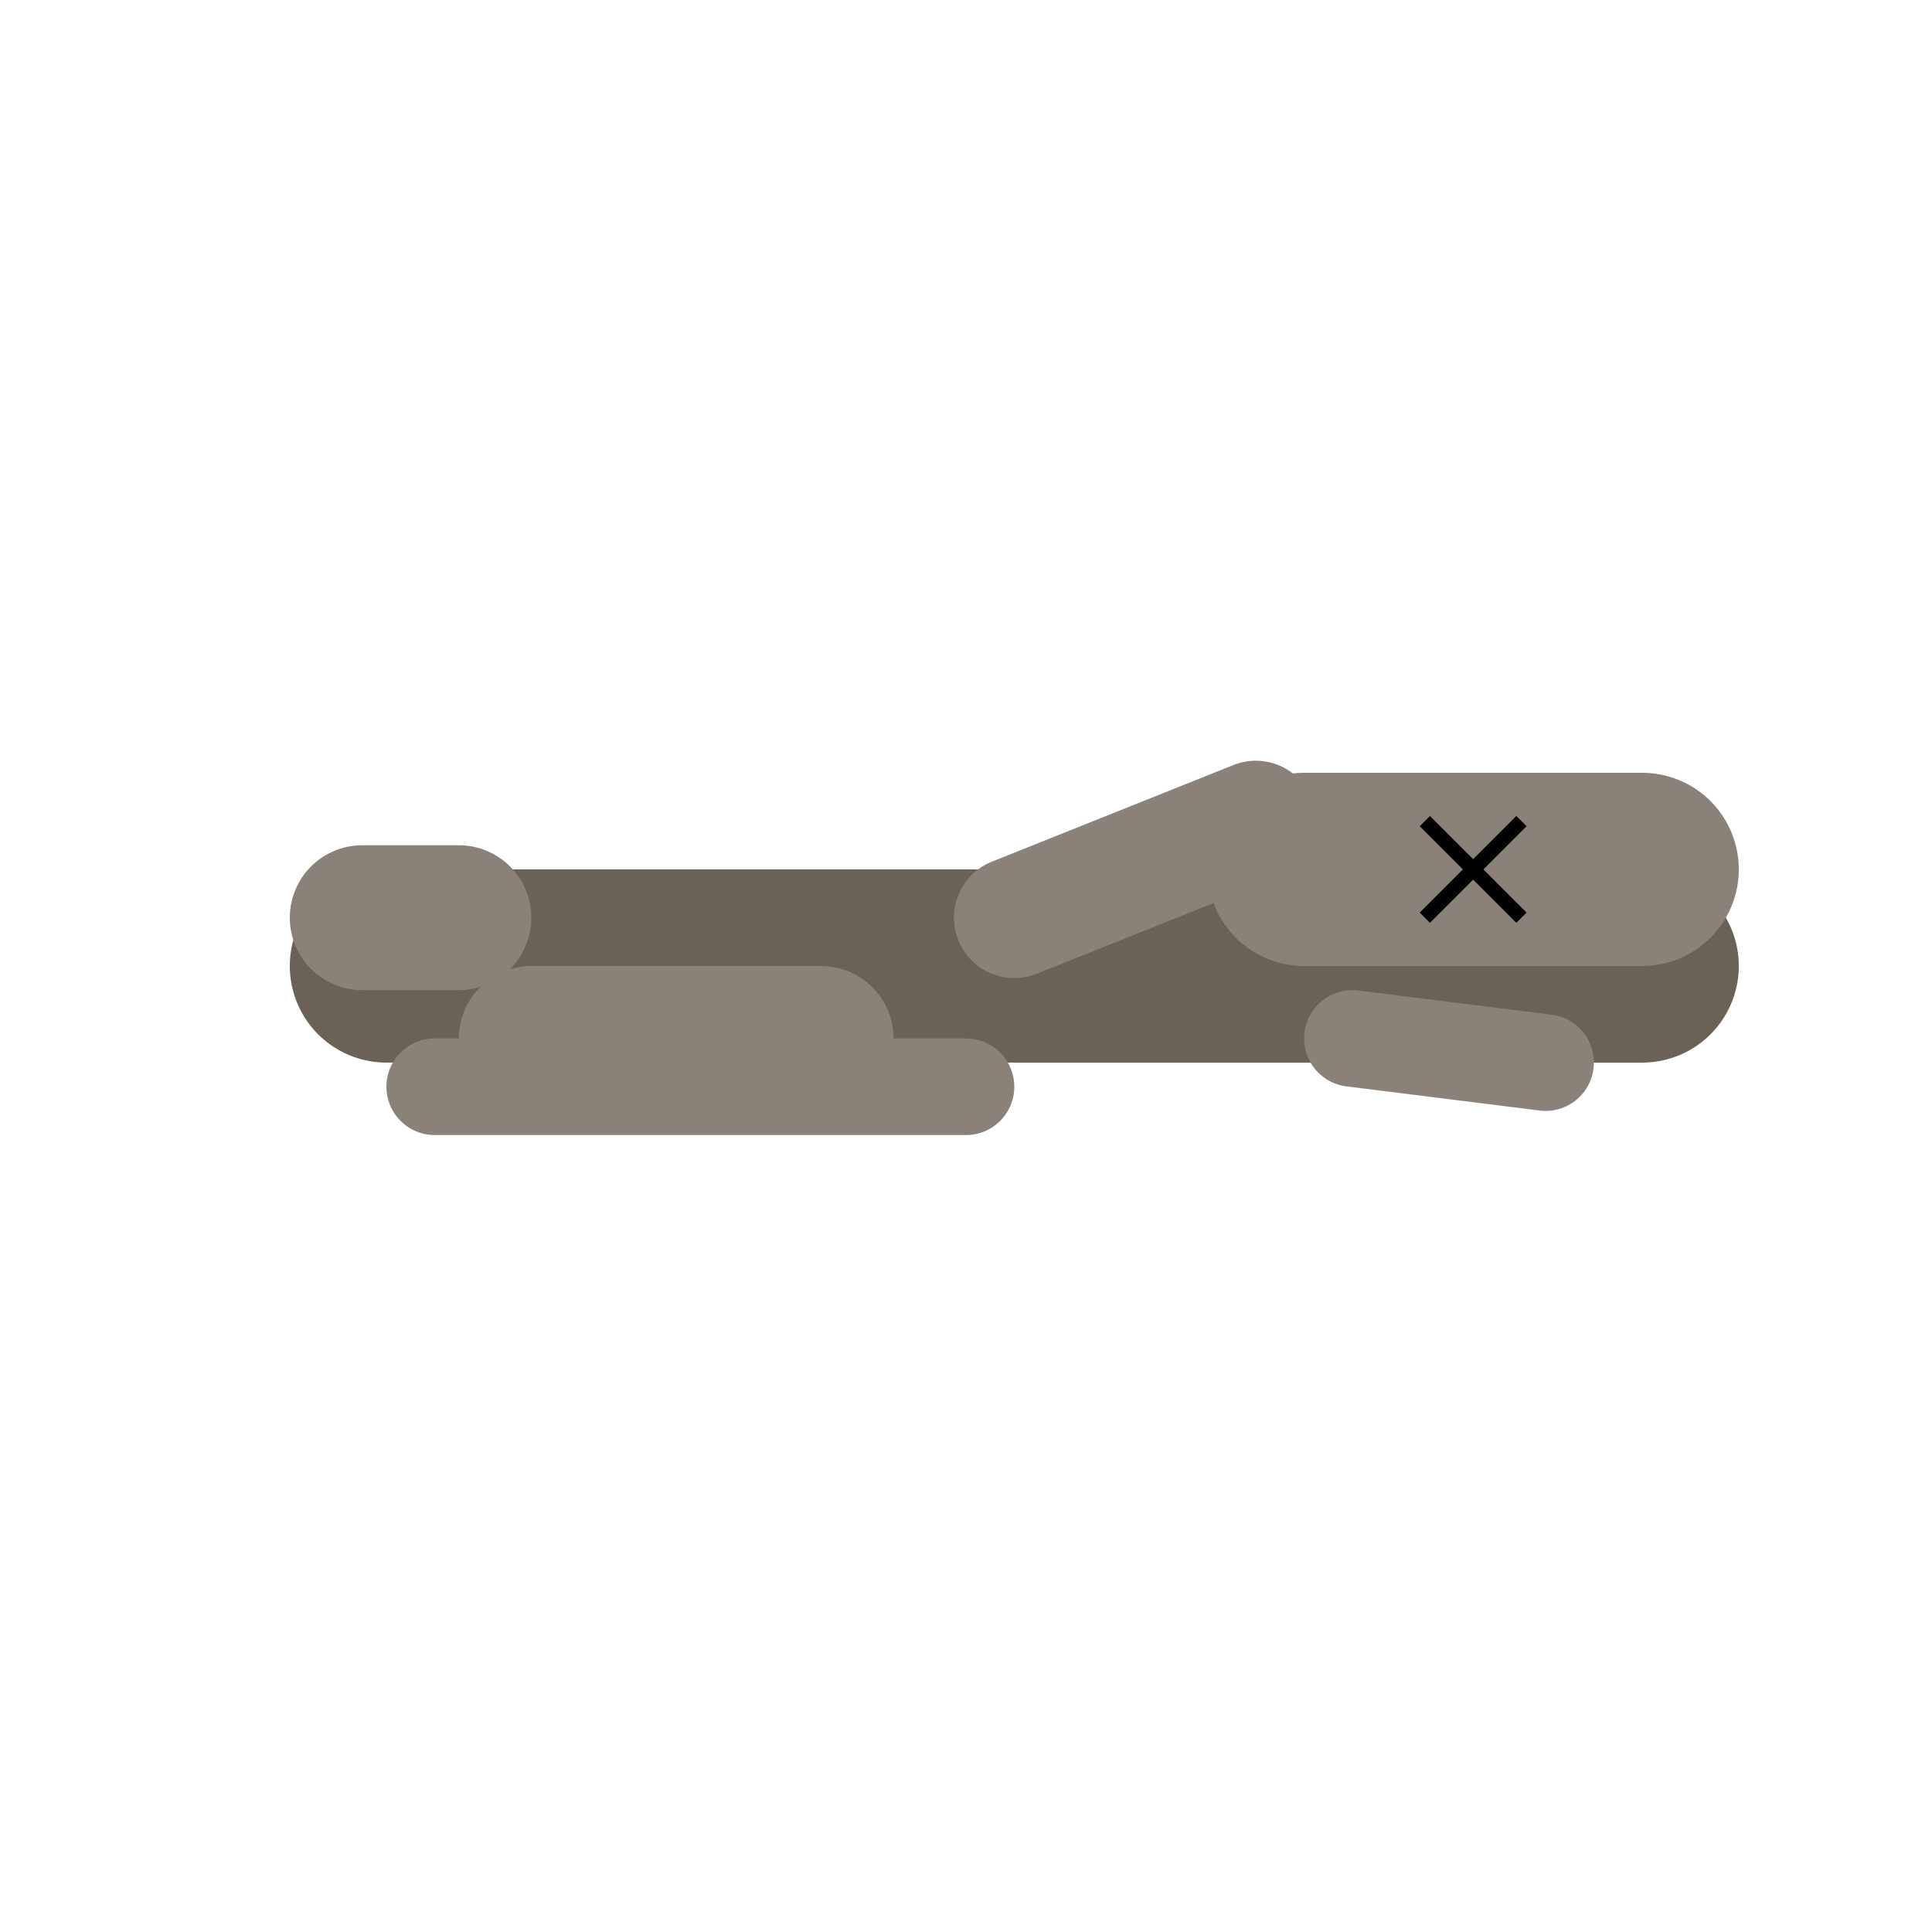 <svg xmlns="http://www.w3.org/2000/svg" width="400" height="400">
  <!-- Body - extremely flattened (4x flatter) and darker with brown tint -->
  <line x1="80" y1="200" x2="340" y2="200" stroke="#6a6256" stroke-width="40" stroke-linecap="round" />
  
  <!-- Head - flattened and darker with brown tint -->
  <line x1="270" y1="180" x2="340" y2="180" stroke="#8a8278" stroke-width="40" stroke-linecap="round" />
  
  <!-- X Eyes -->
  <line x1="295" y1="170" x2="315" y2="190" stroke="black" stroke-width="3" />
  <line x1="315" y1="170" x2="295" y2="190" stroke="black" stroke-width="3" />
  
  <!-- Drooped Ear - flatter and darker with brown tint -->
  <line x1="260" y1="170" x2="210" y2="190" stroke="#8a8278" stroke-width="25" stroke-linecap="round" />
  
  <!-- Tail - flatter and darker with brown tint -->
  <line x1="75" y1="190" x2="95" y2="190" stroke="#8a8278" stroke-width="30" stroke-linecap="round" />
  
  <!-- Feet - spread out more horizontally and darker with brown tint -->
  <line x1="110" y1="215" x2="170" y2="215" stroke="#8a8278" stroke-width="30" stroke-linecap="round" />
  <line x1="90" y1="225" x2="200" y2="225" stroke="#8a8278" stroke-width="20" stroke-linecap="round" />
  <line x1="280" y1="215" x2="320" y2="220" stroke="#8a8278" stroke-width="20" stroke-linecap="round" />
</svg>
